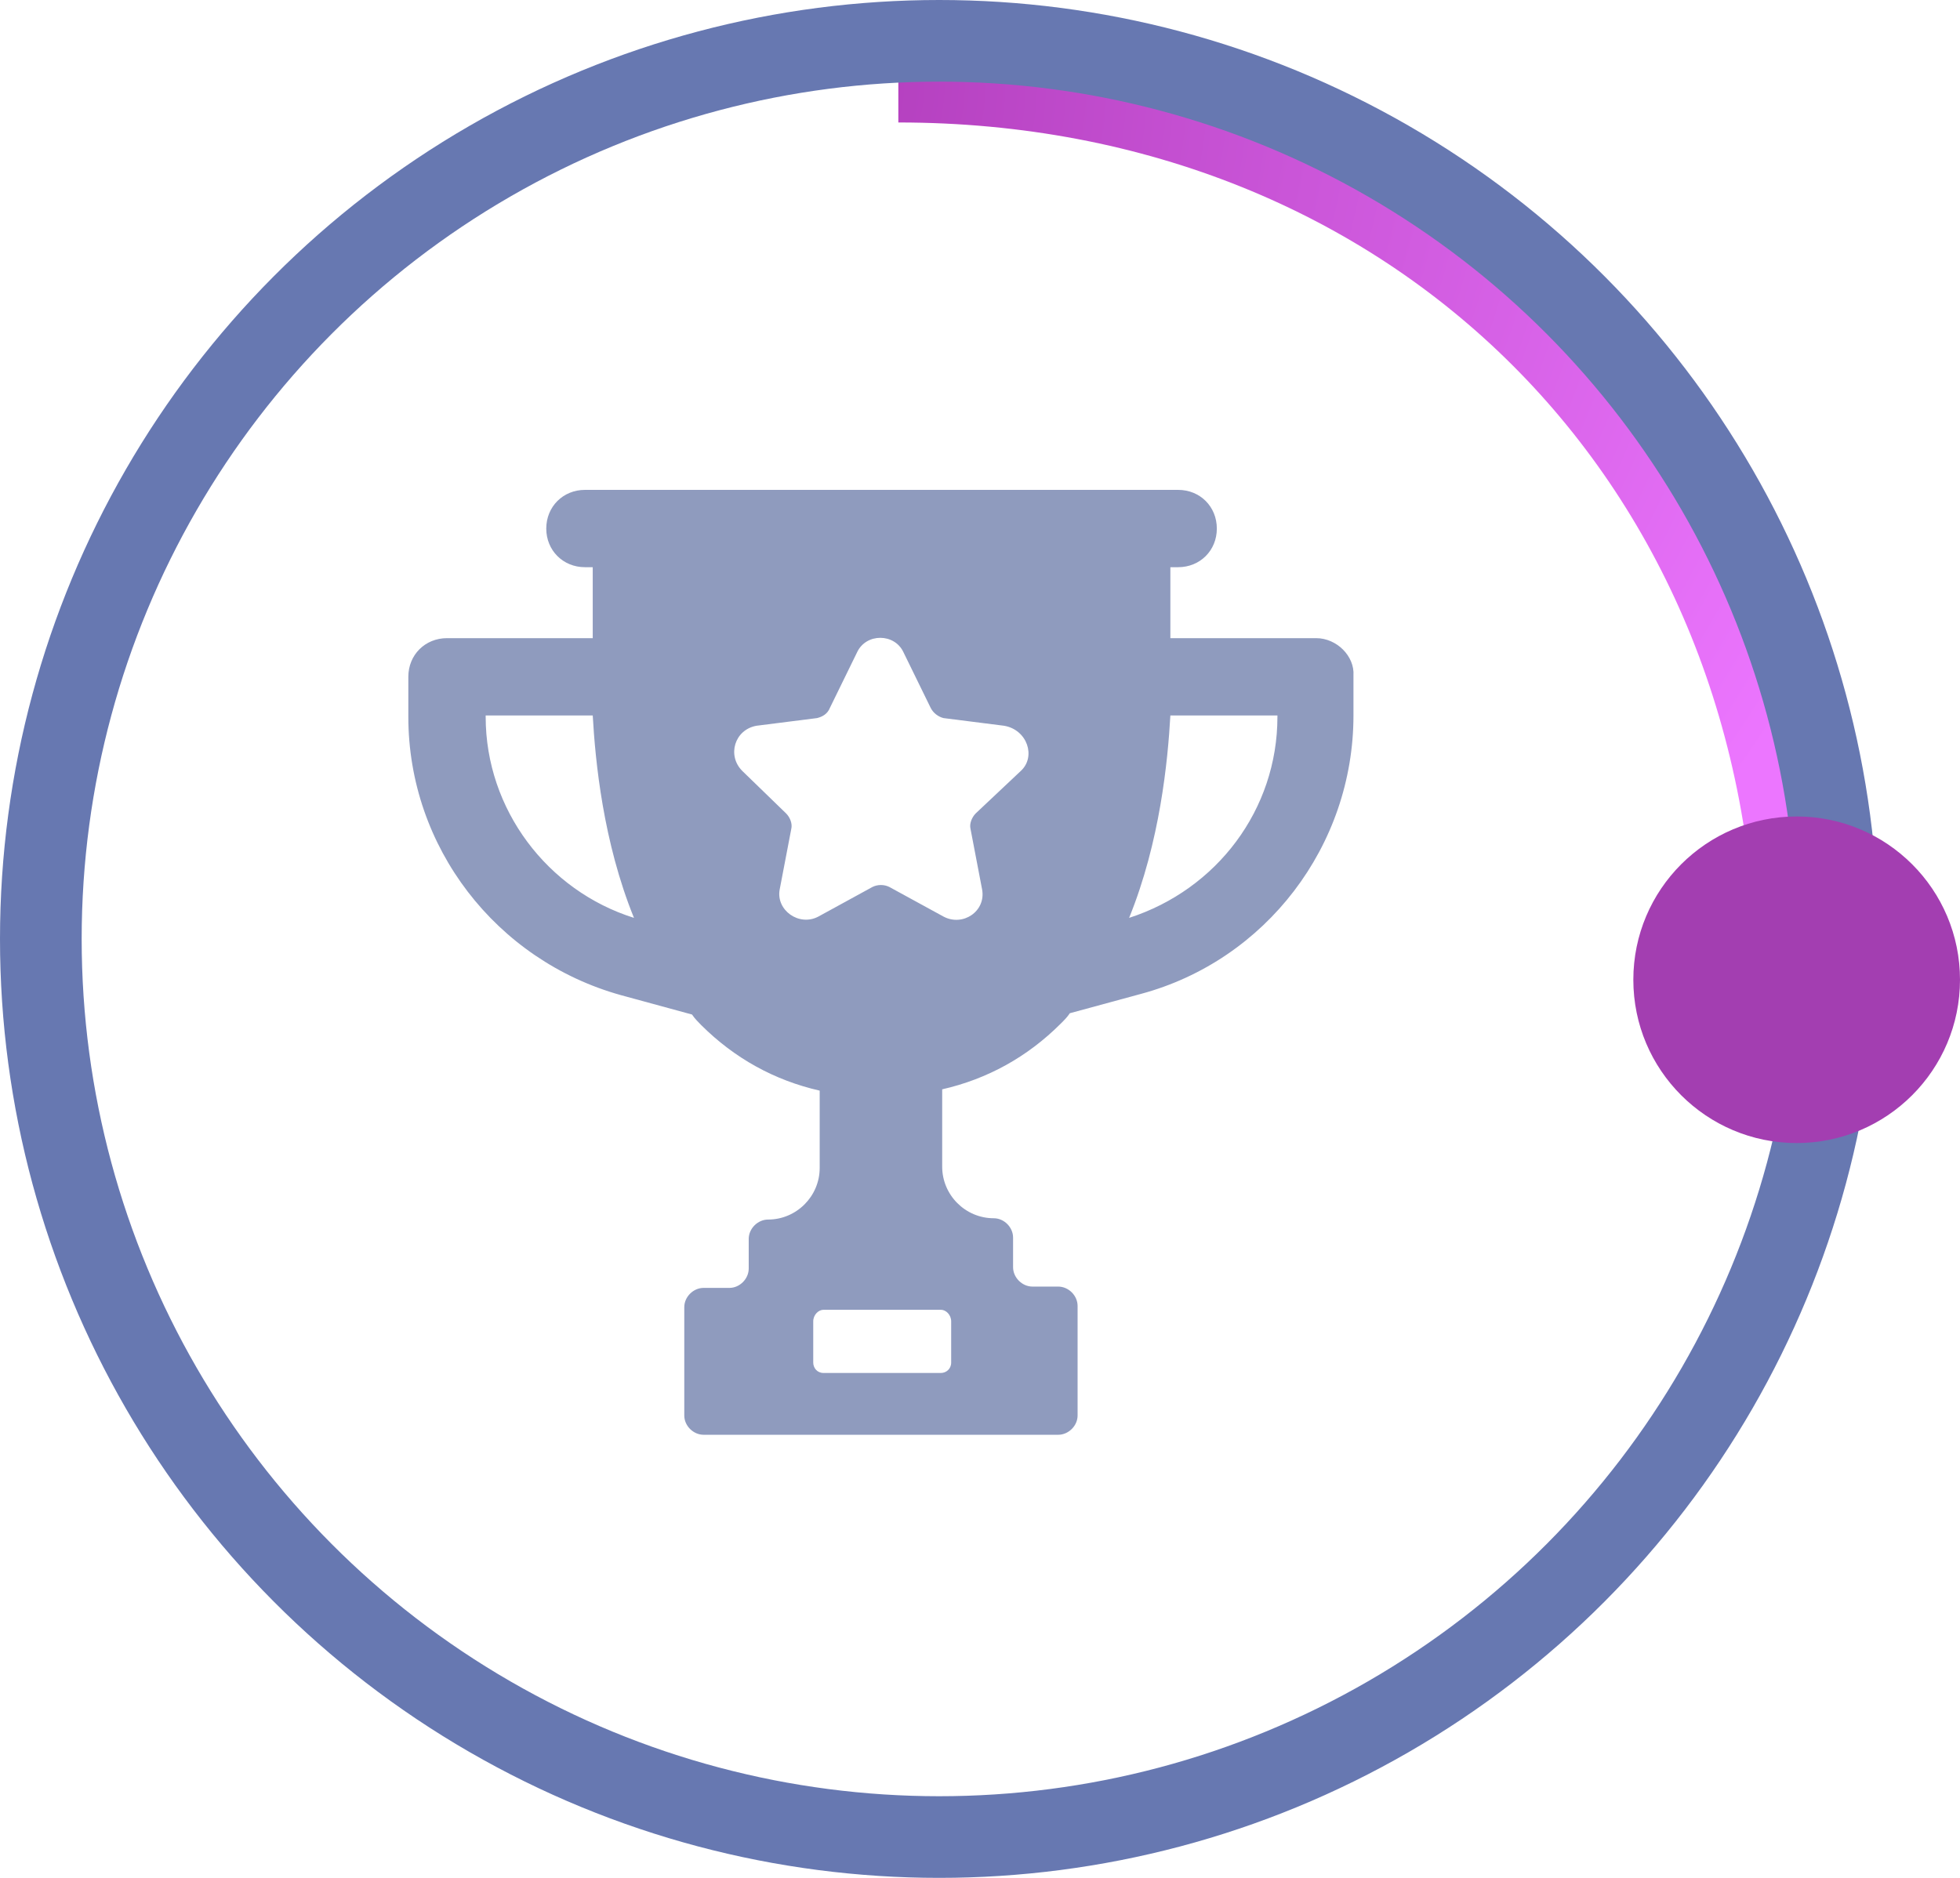 <svg width="24" height="23" viewBox="0 0 24 23" fill="none" xmlns="http://www.w3.org/2000/svg">
<path d="M22 12C22 5.661 17.339 1 11 1" stroke="url(#paint0_radial_2002_6)" strokeWidth="2" strokeLinecap="round"/>
<circle cx="11.5" cy="11.5" r="11" stroke="#6778B1" strokeOpacity="0.24"/>
<circle cx="22" cy="12" r="2" fill="#A33EB1"/>
<path d="M16.116 7.816H14.331V6.947H14.426C14.695 6.947 14.9 6.742 14.9 6.474C14.9 6.205 14.695 6 14.426 6H7.163C6.895 6 6.689 6.205 6.689 6.474C6.689 6.742 6.895 6.947 7.163 6.947H7.258V7.816H5.474C5.205 7.816 5 8.021 5 8.289V8.779C5 10.374 6.074 11.763 7.605 12.189L8.474 12.426C8.505 12.474 8.553 12.521 8.584 12.553C8.995 12.963 9.484 13.232 10.037 13.358V14.305C10.037 14.652 9.753 14.937 9.405 14.937C9.279 14.937 9.168 15.047 9.168 15.174V15.537C9.168 15.663 9.058 15.774 8.932 15.774H8.616C8.489 15.774 8.379 15.884 8.379 16.01V17.337C8.379 17.463 8.489 17.573 8.616 17.573H12.958C13.084 17.573 13.195 17.463 13.195 17.337V15.995C13.195 15.868 13.084 15.758 12.958 15.758H12.642C12.516 15.758 12.405 15.647 12.405 15.521V15.158C12.405 15.031 12.295 14.921 12.168 14.921C11.821 14.921 11.537 14.637 11.537 14.289V13.342C12.089 13.216 12.579 12.947 12.989 12.537C13.037 12.489 13.068 12.458 13.1 12.41L13.968 12.174C15.5 11.763 16.573 10.358 16.573 8.763V8.274C16.589 8.037 16.368 7.816 16.116 7.816ZM5.947 8.779V8.763H7.258C7.289 9.316 7.384 10.31 7.763 11.242C6.705 10.91 5.947 9.916 5.947 8.779ZM11.647 16.184V16.689C11.647 16.768 11.584 16.816 11.521 16.816H10.084C10.005 16.816 9.958 16.753 9.958 16.689V16.184C9.958 16.105 10.021 16.042 10.084 16.042H11.521C11.584 16.042 11.647 16.105 11.647 16.184ZM12.5 9.442L11.947 9.963C11.9 10.011 11.868 10.089 11.884 10.153L12.026 10.895C12.074 11.163 11.789 11.352 11.553 11.226L10.889 10.863C10.826 10.832 10.747 10.832 10.684 10.863L10.021 11.226C9.784 11.352 9.5 11.147 9.547 10.895L9.689 10.153C9.705 10.089 9.674 10.011 9.626 9.963L9.089 9.442C8.9 9.253 8.995 8.937 9.263 8.889L10.005 8.795C10.068 8.779 10.132 8.747 10.163 8.668L10.495 7.989C10.605 7.753 10.953 7.753 11.063 7.989L11.395 8.668C11.426 8.732 11.489 8.779 11.553 8.795L12.295 8.889C12.579 8.937 12.689 9.268 12.5 9.442ZM15.642 8.779C15.642 9.916 14.9 10.895 13.826 11.242C14.205 10.31 14.3 9.316 14.331 8.763H15.642V8.779Z" fill="#8F9BBE"/>
<defs>
<radialGradient id="paint0_radial_2002_6" cx="0" cy="0" r="1" gradientUnits="userSpaceOnUse" gradientTransform="translate(9.5 1) rotate(30.964) scale(14.577 14.453)">
<stop stop-color="#AF3BB9"/>
<stop offset="1" stop-color="#EC76FF"/>
</radialGradient>
</defs>
</svg>
